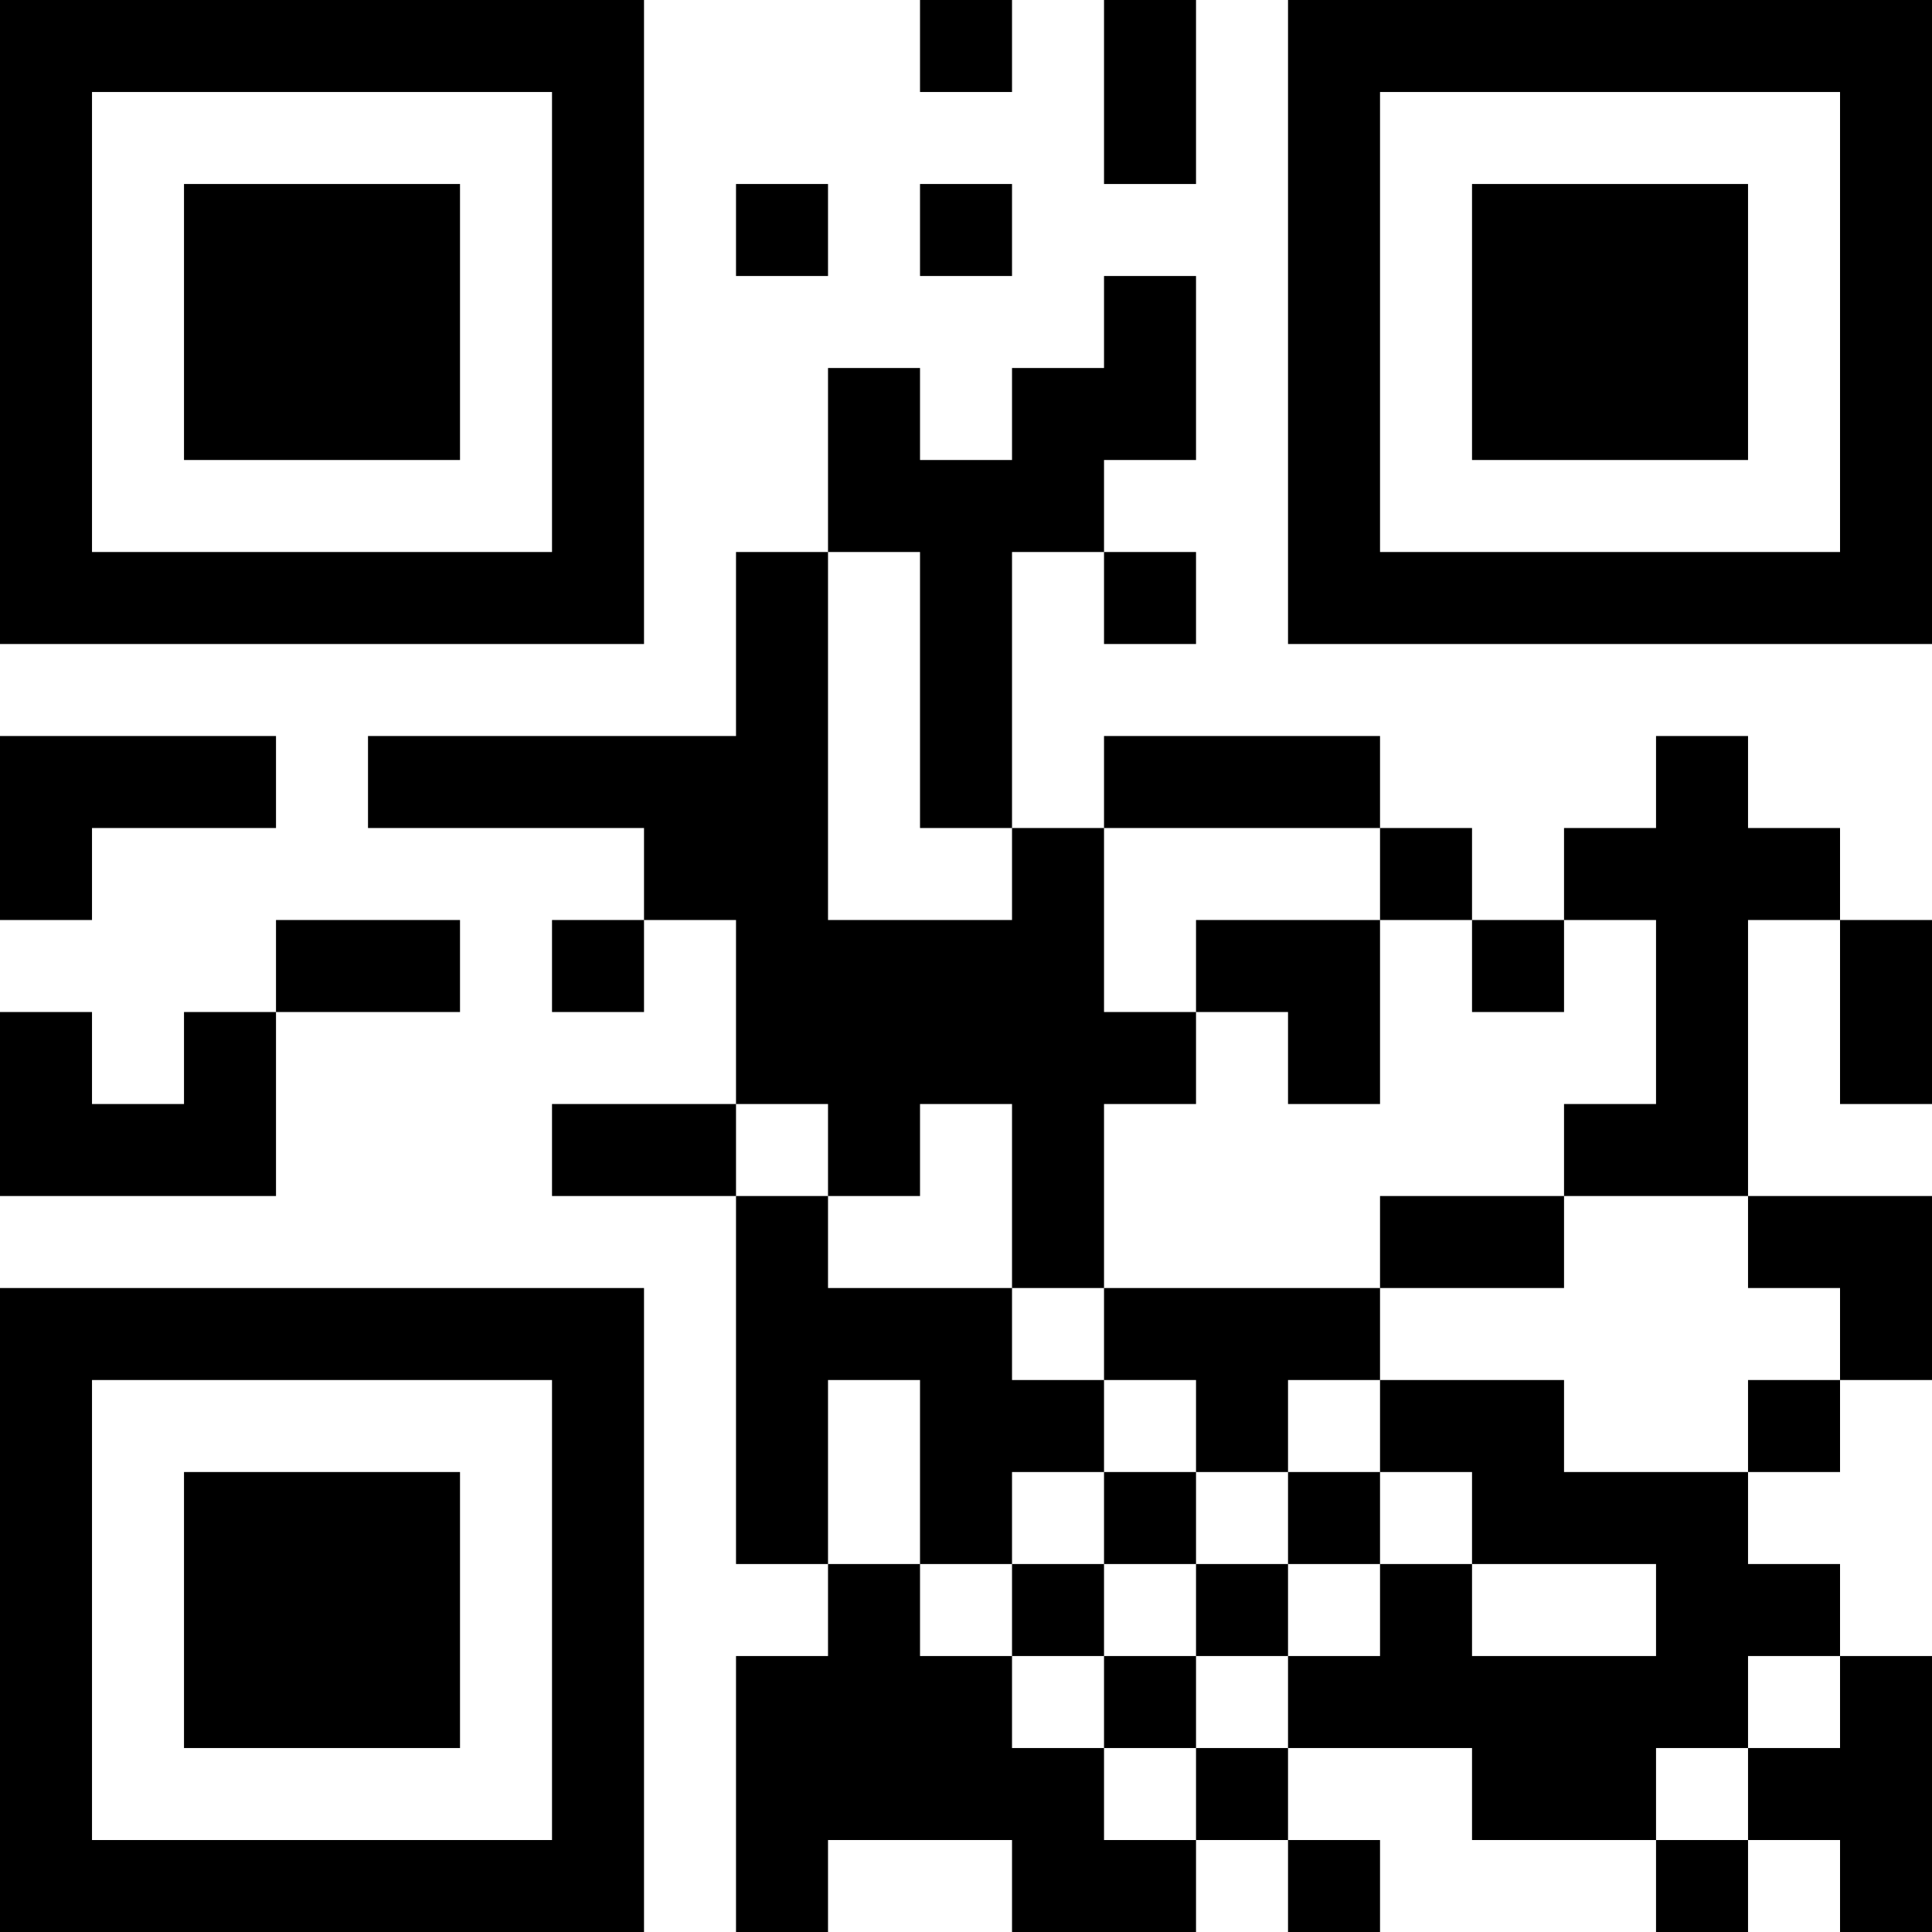 <?xml version="1.0" encoding="UTF-8"?>
<svg xmlns="http://www.w3.org/2000/svg" version="1.1" width="300" height="300" viewBox="0 0 300 300"><rect x="0" y="0" width="300" height="300" fill="#ffffff"/><g transform="scale(14.286)"><g transform="translate(0,0)"><path fill-rule="evenodd" d="M10 0L10 1L11 1L11 0ZM12 0L12 2L13 2L13 0ZM8 2L8 3L9 3L9 2ZM10 2L10 3L11 3L11 2ZM12 3L12 4L11 4L11 5L10 5L10 4L9 4L9 6L8 6L8 8L4 8L4 9L7 9L7 10L6 10L6 11L7 11L7 10L8 10L8 12L6 12L6 13L8 13L8 17L9 17L9 18L8 18L8 21L9 21L9 20L11 20L11 21L13 21L13 20L14 20L14 21L15 21L15 20L14 20L14 19L16 19L16 20L18 20L18 21L19 21L19 20L20 20L20 21L21 21L21 18L20 18L20 17L19 17L19 16L20 16L20 15L21 15L21 13L19 13L19 10L20 10L20 12L21 12L21 10L20 10L20 9L19 9L19 8L18 8L18 9L17 9L17 10L16 10L16 9L15 9L15 8L12 8L12 9L11 9L11 6L12 6L12 7L13 7L13 6L12 6L12 5L13 5L13 3ZM9 6L9 10L11 10L11 9L10 9L10 6ZM0 8L0 10L1 10L1 9L3 9L3 8ZM12 9L12 11L13 11L13 12L12 12L12 14L11 14L11 12L10 12L10 13L9 13L9 12L8 12L8 13L9 13L9 14L11 14L11 15L12 15L12 16L11 16L11 17L10 17L10 15L9 15L9 17L10 17L10 18L11 18L11 19L12 19L12 20L13 20L13 19L14 19L14 18L15 18L15 17L16 17L16 18L18 18L18 17L16 17L16 16L15 16L15 15L17 15L17 16L19 16L19 15L20 15L20 14L19 14L19 13L17 13L17 12L18 12L18 10L17 10L17 11L16 11L16 10L15 10L15 9ZM3 10L3 11L2 11L2 12L1 12L1 11L0 11L0 13L3 13L3 11L5 11L5 10ZM13 10L13 11L14 11L14 12L15 12L15 10ZM15 13L15 14L12 14L12 15L13 15L13 16L12 16L12 17L11 17L11 18L12 18L12 19L13 19L13 18L14 18L14 17L15 17L15 16L14 16L14 15L15 15L15 14L17 14L17 13ZM13 16L13 17L12 17L12 18L13 18L13 17L14 17L14 16ZM19 18L19 19L18 19L18 20L19 20L19 19L20 19L20 18ZM0 0L0 7L7 7L7 0ZM1 1L1 6L6 6L6 1ZM2 2L2 5L5 5L5 2ZM14 0L14 7L21 7L21 0ZM15 1L15 6L20 6L20 1ZM16 2L16 5L19 5L19 2ZM0 14L0 21L7 21L7 14ZM1 15L1 20L6 20L6 15ZM2 16L2 19L5 19L5 16Z" fill="#000000"/></g></g></svg>
